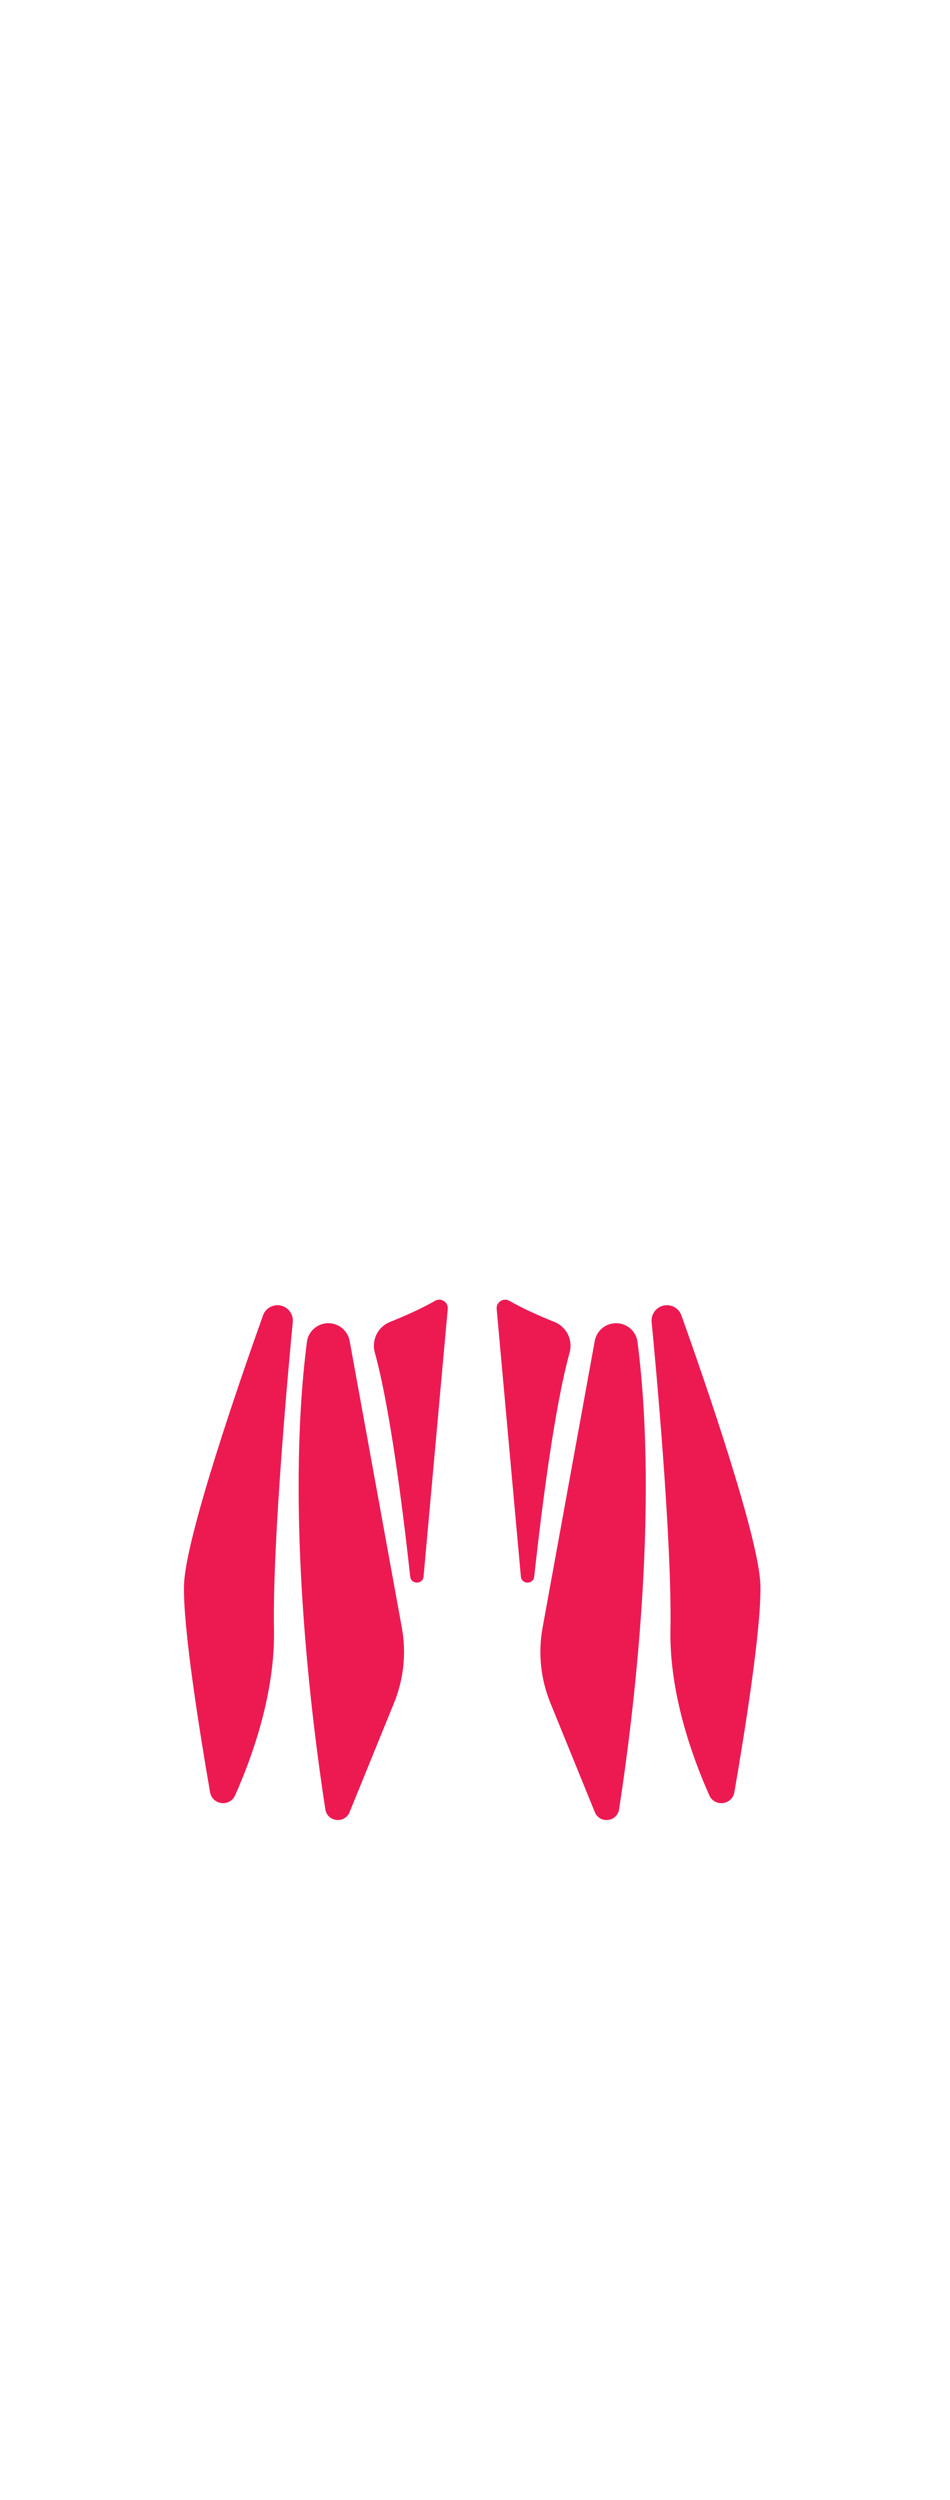 <?xml version="1.0" encoding="UTF-8" standalone="no"?>
<!DOCTYPE svg PUBLIC "-//W3C//DTD SVG 1.1//EN" "http://www.w3.org/Graphics/SVG/1.1/DTD/svg11.dtd">
<svg width="100%" height="100%" viewBox="0 0 1918 5047" version="1.1" xmlns="http://www.w3.org/2000/svg" xmlns:xlink="http://www.w3.org/1999/xlink" xml:space="preserve" xmlns:serif="http://www.serif.com/" style="fill-rule:evenodd;clip-rule:evenodd;stroke-linejoin:round;stroke-miterlimit:2;">
    <g transform="matrix(4.167,0,0,4.167,-6444.55,-7051.02)">
        <path d="M1735.53,2332.51C1742.22,2329.82 1750.75,2326.11 1757.29,2322.3C1760.27,2320.57 1763.93,2322.98 1763.49,2326.4L1751.79,2455.84C1751.43,2459.74 1745.75,2459.79 1745.32,2455.9C1741.7,2422.85 1735.48,2373.73 1728.16,2347.33C1726.47,2341.24 1729.66,2334.86 1735.53,2332.51Z" style="fill:rgb(237,26,82);fill-rule:nonzero;"/>
    </g>
    <g transform="matrix(4.167,0,0,4.167,-6444.55,-7051.02)">
        <path d="M1715.98,2341.73L1741.27,2480.63C1743.5,2492.87 1742.19,2505.5 1737.5,2517.03L1715.96,2569.97C1713.61,2575.75 1705.14,2574.76 1704.19,2568.6C1697.51,2525.26 1684.74,2424.52 1695.26,2342.25C1696.1,2335.64 1702.84,2331.51 1709.13,2333.71C1712.69,2334.96 1715.31,2338.02 1715.98,2341.73Z" style="fill:rgb(237,26,82);fill-rule:nonzero;"/>
    </g>
    <g transform="matrix(4.167,0,0,4.167,-6444.55,-7051.02)">
        <path d="M1686.75,2327.11C1688.02,2328.64 1688.62,2330.61 1688.43,2332.58C1686.74,2350.07 1678.52,2437.68 1679.31,2481.59C1679.87,2512.43 1668.77,2543.26 1660.49,2561.84C1657.91,2567.62 1649.42,2566.55 1648.34,2560.32C1643.45,2532.09 1635.1,2480.34 1635.73,2459.8C1636.44,2436.73 1663.2,2359.59 1673.99,2329.36C1675.93,2323.91 1683.06,2322.66 1686.75,2327.11Z" style="fill:rgb(237,26,82);fill-rule:nonzero;"/>
    </g>
    <g transform="matrix(4.167,0,0,4.167,-6444.55,-7051.02)">
        <path d="M1815.19,2332.51C1808.5,2329.82 1799.97,2326.11 1793.43,2322.3C1790.45,2320.57 1786.78,2322.98 1787.22,2326.4L1798.93,2455.84C1799.28,2459.74 1804.97,2459.79 1805.39,2455.9C1809.02,2422.85 1815.23,2373.73 1822.56,2347.33C1824.25,2341.24 1821.06,2334.86 1815.19,2332.51Z" style="fill:rgb(237,26,82);fill-rule:nonzero;"/>
    </g>
    <g transform="matrix(4.167,0,0,4.167,-6444.55,-7051.02)">
        <path d="M1834.73,2341.73L1809.45,2480.63C1807.22,2492.87 1808.52,2505.5 1813.21,2517.03L1834.76,2569.97C1837.11,2575.75 1845.58,2574.76 1846.53,2568.6C1853.21,2525.26 1865.98,2424.52 1855.46,2342.25C1854.62,2335.64 1847.87,2331.51 1841.59,2333.71C1838.03,2334.96 1835.41,2338.02 1834.73,2341.73Z" style="fill:rgb(237,26,82);fill-rule:nonzero;"/>
    </g>
    <g transform="matrix(4.167,0,0,4.167,-6444.55,-7051.02)">
        <path d="M1863.96,2327.11C1862.7,2328.64 1862.1,2330.61 1862.29,2332.58C1863.98,2350.07 1872.2,2437.68 1871.4,2481.59C1870.84,2512.43 1881.95,2543.26 1890.23,2561.84C1892.8,2567.62 1901.3,2566.55 1902.38,2560.32C1907.26,2532.09 1915.61,2480.34 1914.98,2459.8C1914.27,2436.73 1887.52,2359.59 1876.73,2329.36C1874.79,2323.91 1867.65,2322.66 1863.96,2327.11Z" style="fill:rgb(237,26,82);fill-rule:nonzero;"/>
    </g>
</svg>
